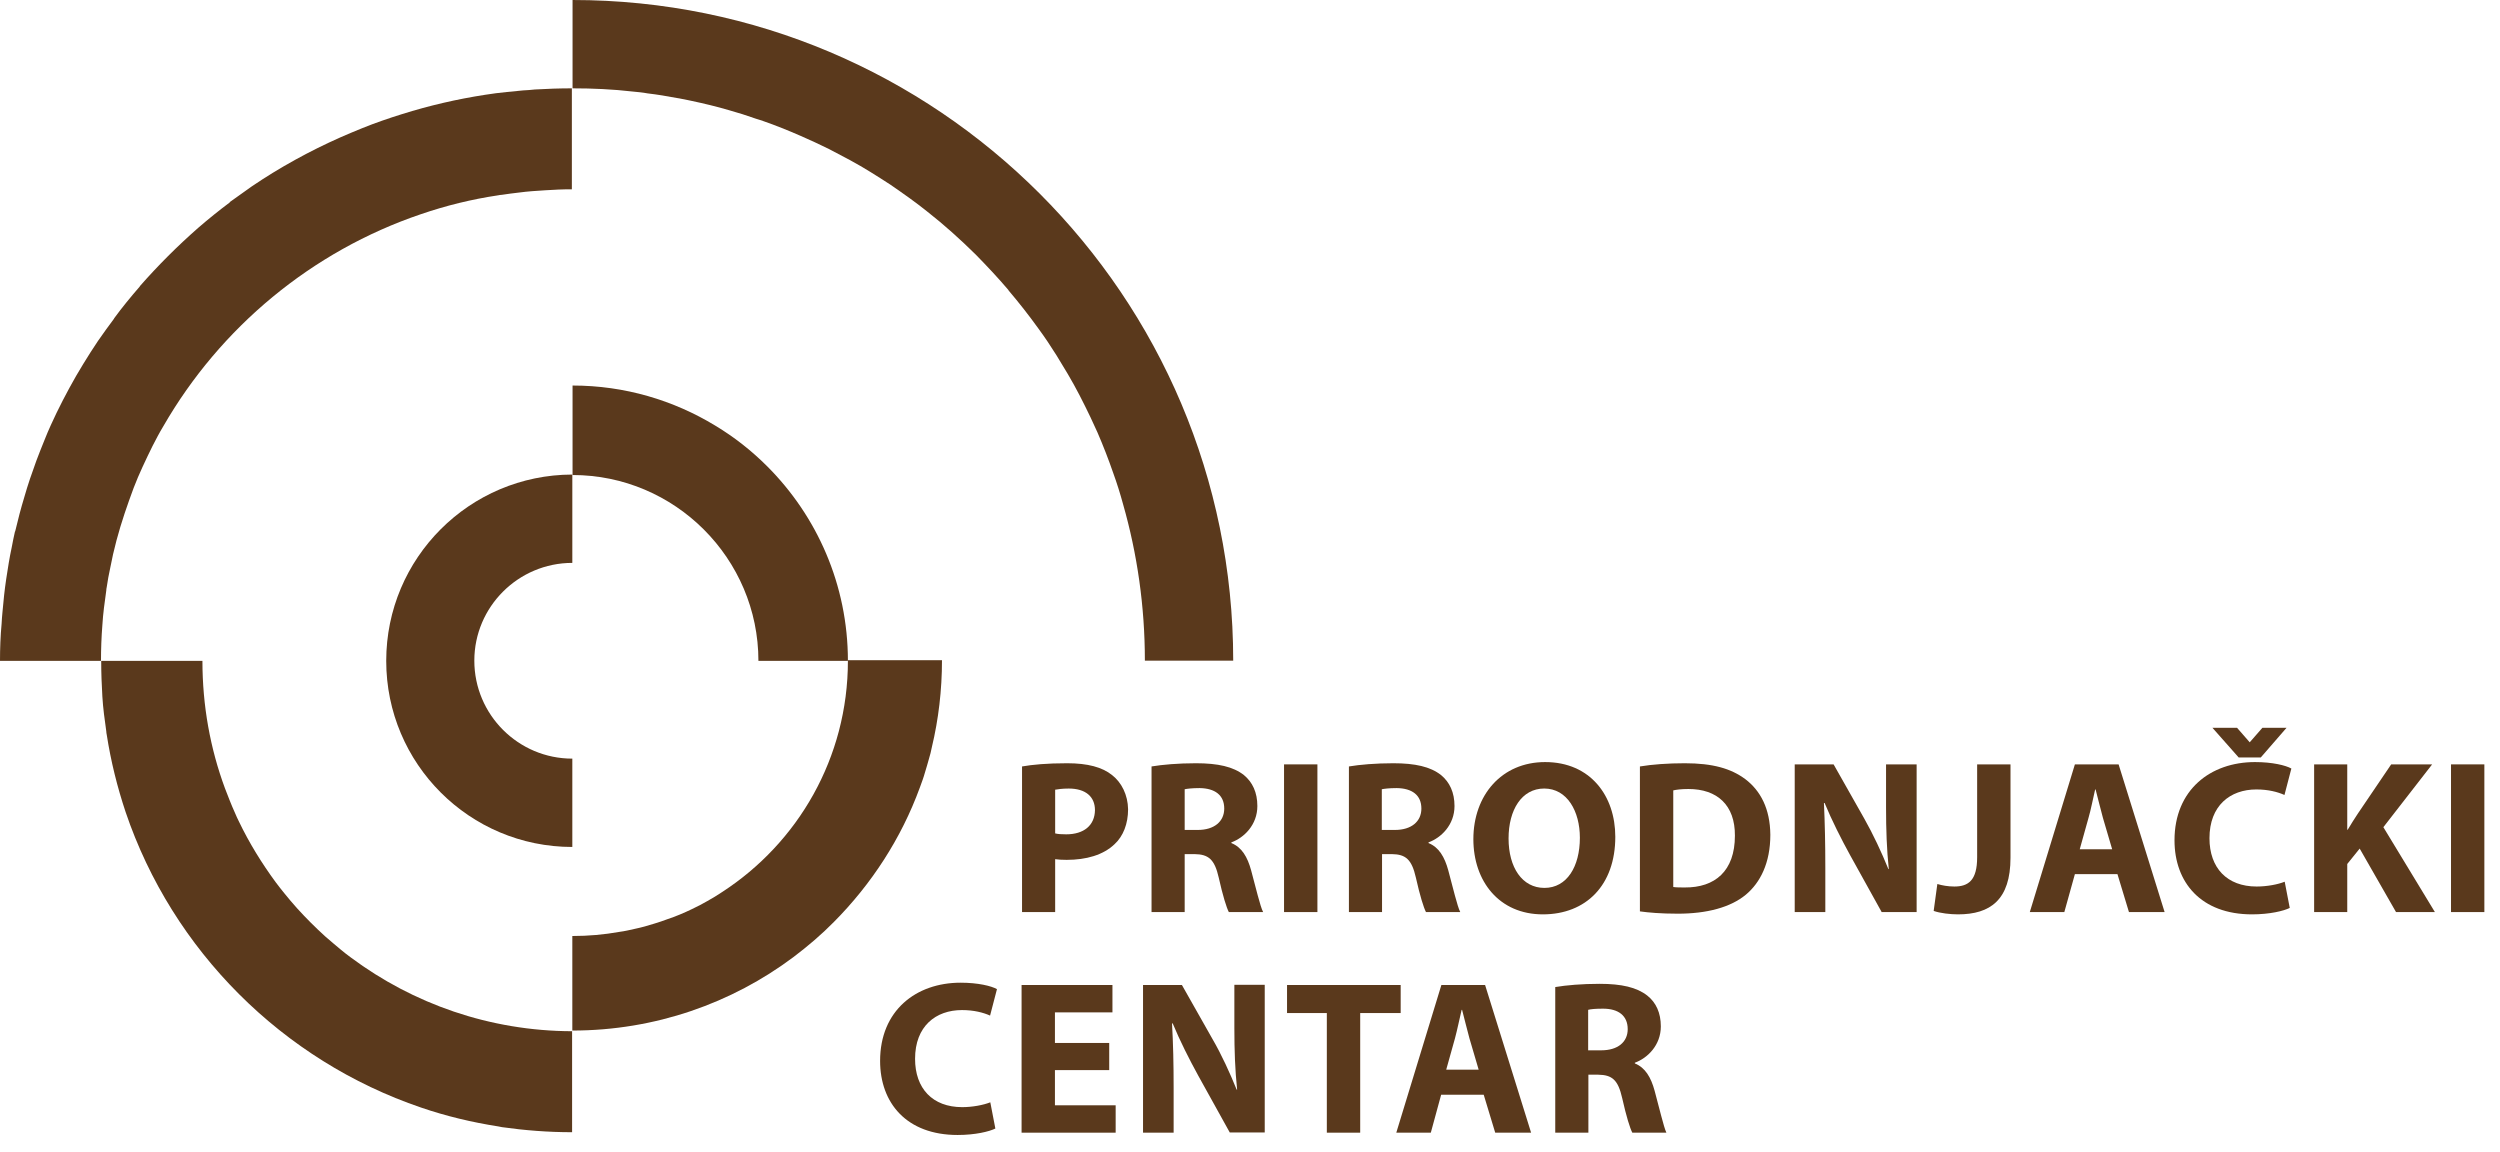 <svg width="141" height="65" viewBox="0 0 141 65" fill="none" xmlns="http://www.w3.org/2000/svg">
<path d="M21.783 37.273C21.783 43.073 26.48 47.769 32.279 47.769V42.787C29.23 42.787 26.752 40.309 26.752 37.261C26.752 34.225 29.23 31.747 32.279 31.747V26.765C26.48 26.778 21.783 31.474 21.783 37.273Z" fill="#5A391C"/>
<path d="M43.268 26.298C42.386 25.416 41.413 24.65 40.336 24.002C37.987 22.575 35.237 21.744 32.292 21.744V26.791C38.065 26.791 42.775 31.5 42.775 37.274H47.822C47.822 32.992 46.083 29.113 43.268 26.298Z" fill="#5A391C"/>
<path d="M47.822 37.274C47.822 42.736 45.006 47.537 40.725 50.313C40.452 50.495 40.18 50.663 39.895 50.819C39.609 50.988 39.324 51.13 39.025 51.273C38.571 51.494 38.104 51.688 37.637 51.844C37.404 51.935 37.157 52.013 36.91 52.09C36.547 52.207 36.171 52.311 35.795 52.389C35.509 52.454 35.237 52.519 34.938 52.557C34.069 52.713 33.187 52.791 32.279 52.791V58.123C36.949 58.123 41.283 56.579 44.76 53.972C45.564 53.362 46.33 52.713 47.03 52C49.145 49.872 50.831 47.29 51.882 44.41C51.986 44.124 52.09 43.852 52.168 43.567C52.246 43.307 52.323 43.061 52.388 42.814C52.453 42.594 52.518 42.36 52.557 42.139C52.933 40.57 53.128 38.922 53.128 37.235H47.822V37.274Z" fill="#5A391C"/>
<path d="M19.798 54.01C19.59 53.854 19.396 53.711 19.201 53.543C18.916 53.309 18.631 53.063 18.345 52.816C17.787 52.31 17.255 51.778 16.749 51.22C16.503 50.935 16.256 50.663 16.023 50.364C15.867 50.169 15.711 49.975 15.556 49.767C14.764 48.69 14.051 47.536 13.467 46.316C13.389 46.16 13.324 46.018 13.259 45.862C13.155 45.629 13.052 45.395 12.961 45.161C12.87 44.928 12.779 44.694 12.688 44.461C11.858 42.217 11.417 39.803 11.417 37.273H5.708C5.708 37.948 5.734 38.623 5.773 39.284C5.812 39.946 5.903 40.595 5.994 41.243C5.994 41.308 6.007 41.373 6.02 41.438C6.253 42.943 6.617 44.396 7.084 45.797C9.73 53.608 15.932 59.809 23.755 62.469C25.156 62.949 26.622 63.299 28.114 63.532C28.179 63.545 28.244 63.559 28.309 63.571C29.593 63.753 30.917 63.857 32.266 63.857V58.161C27.608 58.148 23.288 56.605 19.798 54.01Z" fill="#5A391C"/>
<path d="M29.503 5.099C29.191 5.125 28.893 5.164 28.581 5.19C28.166 5.229 27.777 5.281 27.362 5.346C25.766 5.592 24.209 5.955 22.678 6.435C21.926 6.669 21.173 6.928 20.434 7.227C20.019 7.396 19.616 7.564 19.201 7.746C17.45 8.524 15.776 9.445 14.206 10.509C13.778 10.808 13.363 11.106 12.948 11.405H12.974C12.351 11.871 11.754 12.352 11.171 12.857C10.003 13.883 8.913 14.972 7.888 16.14C7.888 16.14 7.888 16.14 7.888 16.153C7.382 16.737 6.889 17.334 6.435 17.956V17.969C6.124 18.384 5.825 18.8 5.527 19.228C5.241 19.656 4.956 20.097 4.697 20.525C4.554 20.759 4.424 20.979 4.294 21.2C3.775 22.108 3.295 23.029 2.867 23.976C2.737 24.262 2.621 24.534 2.504 24.832C2.348 25.222 2.193 25.598 2.05 25.987C1.803 26.662 1.57 27.336 1.375 28.024C1.181 28.66 1.012 29.308 0.856 29.97C0.856 29.97 0.843 29.97 0.843 29.983C0.778 30.281 0.714 30.567 0.662 30.865C0.532 31.462 0.441 32.059 0.35 32.656C0.259 33.265 0.195 33.875 0.143 34.485C0.117 34.718 0.104 34.952 0.091 35.173C0.026 35.873 0 36.574 0 37.274H5.696C5.696 36.6 5.721 35.925 5.773 35.263C5.812 34.602 5.903 33.953 5.994 33.304C5.994 33.239 6.007 33.175 6.02 33.11C6.072 32.746 6.137 32.396 6.214 32.046C6.409 30.995 6.695 29.957 7.032 28.945C7.188 28.465 7.369 27.985 7.538 27.518C7.693 27.116 7.862 26.714 8.044 26.324C8.225 25.935 8.407 25.546 8.602 25.157C8.796 24.78 8.991 24.404 9.211 24.041C12.416 18.475 17.58 14.168 23.742 12.079C25.143 11.599 26.609 11.236 28.101 11.015C28.166 11.002 28.231 10.989 28.296 10.989C28.62 10.937 28.945 10.899 29.269 10.86C29.515 10.834 29.762 10.795 30.009 10.782C30.502 10.743 31.008 10.717 31.5 10.691C31.747 10.678 32.007 10.678 32.253 10.678V4.982C31.552 4.982 30.852 5.008 30.164 5.047C29.957 5.073 29.736 5.086 29.503 5.099Z" fill="#5A391C"/>
<path d="M32.292 0V4.982C33.434 4.982 34.575 5.034 35.691 5.164C35.964 5.19 36.249 5.215 36.522 5.267C37.079 5.332 37.624 5.423 38.169 5.527C38.442 5.566 38.714 5.631 38.974 5.683C39.7 5.838 40.414 6.007 41.114 6.214C41.62 6.357 42.126 6.513 42.632 6.695C42.775 6.733 42.905 6.785 43.034 6.824C43.748 7.071 44.449 7.356 45.136 7.655C45.681 7.888 46.226 8.148 46.758 8.407C47.16 8.615 47.549 8.822 47.938 9.03C48.73 9.458 49.482 9.938 50.222 10.418C50.585 10.665 50.948 10.924 51.312 11.184C51.636 11.417 51.96 11.664 52.285 11.923C53.245 12.675 54.153 13.493 55.022 14.349C55.658 14.998 56.281 15.659 56.877 16.36V16.373C57.461 17.061 58.032 17.787 58.564 18.527C58.927 19.02 59.265 19.526 59.589 20.045C59.797 20.395 60.017 20.745 60.225 21.096C60.692 21.887 61.107 22.704 61.509 23.547C61.639 23.833 61.769 24.105 61.898 24.391C62.223 25.143 62.521 25.909 62.794 26.7C63.001 27.271 63.183 27.855 63.338 28.426C64.143 31.241 64.571 34.212 64.571 37.261H69.553C69.553 16.697 52.868 0 32.292 0Z" fill="#5A391C"/>
<path d="M62.729 43.721C62.171 43.267 61.341 43.047 60.186 43.047C59.044 43.047 58.227 43.125 57.643 43.228V51.441H59.511V48.457C59.68 48.483 59.901 48.496 60.16 48.496C61.263 48.496 62.223 48.223 62.859 47.614C63.352 47.16 63.624 46.459 63.624 45.642C63.611 44.837 63.261 44.137 62.729 43.721ZM60.134 47.056C59.862 47.056 59.667 47.043 59.511 47.004V44.539C59.654 44.513 59.913 44.474 60.277 44.474C61.224 44.474 61.756 44.928 61.756 45.694C61.743 46.55 61.133 47.056 60.134 47.056Z" fill="#5A391C"/>
<path d="M70.565 49.093C70.357 48.327 70.033 47.782 69.449 47.549V47.51C70.163 47.25 70.915 46.524 70.915 45.46C70.915 44.695 70.643 44.111 70.15 43.709C69.553 43.242 68.697 43.047 67.451 43.047C66.452 43.047 65.557 43.125 64.947 43.228V51.441H66.816V48.172H67.373C68.152 48.184 68.502 48.457 68.736 49.495C68.969 50.533 69.177 51.194 69.306 51.441H71.24C71.071 51.117 70.824 50.04 70.565 49.093ZM67.555 46.809H66.816V44.513C66.945 44.487 67.218 44.448 67.659 44.448C68.515 44.461 69.047 44.837 69.047 45.603C69.047 46.329 68.489 46.809 67.555 46.809Z" fill="#5A391C"/>
<path d="M72.42 43.111V51.441H74.302V43.111H72.42Z" fill="#5A391C"/>
<path d="M81.684 49.093C81.476 48.327 81.152 47.782 80.568 47.549V47.51C81.282 47.25 82.034 46.524 82.034 45.46C82.034 44.695 81.762 44.111 81.269 43.709C80.672 43.242 79.816 43.047 78.583 43.047C77.584 43.047 76.689 43.125 76.079 43.228V51.441H77.947V48.172H78.505C79.271 48.184 79.621 48.457 79.855 49.495C80.088 50.533 80.296 51.194 80.425 51.441H82.358C82.19 51.117 81.943 50.04 81.684 49.093ZM78.674 46.809H77.934V44.513C78.064 44.487 78.337 44.448 78.778 44.448C79.634 44.461 80.166 44.837 80.166 45.603C80.166 46.329 79.608 46.809 78.674 46.809Z" fill="#5A391C"/>
<path d="M87.145 42.981C84.693 42.981 83.098 44.85 83.098 47.328C83.098 49.702 84.551 51.57 87.016 51.57C89.455 51.57 91.103 49.922 91.103 47.198C91.103 44.889 89.701 42.981 87.145 42.981ZM87.107 50.078C85.848 50.078 85.083 48.923 85.083 47.289C85.083 45.68 85.822 44.473 87.094 44.473C88.391 44.473 89.105 45.758 89.105 47.25C89.105 48.872 88.378 50.078 87.107 50.078Z" fill="#5A391C"/>
<path d="M98.433 43.942C97.628 43.345 96.603 43.047 95.021 43.047C94.087 43.047 93.178 43.112 92.491 43.228V51.402C92.958 51.467 93.645 51.532 94.631 51.532C96.253 51.532 97.602 51.181 98.472 50.455C99.276 49.78 99.847 48.678 99.847 47.082C99.834 45.603 99.289 44.591 98.433 43.942ZM95.021 50.053C94.787 50.053 94.528 50.053 94.372 50.027V44.578C94.541 44.539 94.813 44.5 95.228 44.5C96.85 44.5 97.862 45.408 97.849 47.134C97.849 49.132 96.72 50.066 95.021 50.053Z" fill="#5A391C"/>
<path d="M106.373 43.111V45.537C106.373 46.796 106.412 47.912 106.528 49.014H106.503C106.126 48.08 105.633 47.029 105.14 46.16L103.415 43.111H101.222V51.441H102.948V48.937C102.948 47.574 102.922 46.407 102.87 45.291H102.909C103.311 46.264 103.856 47.341 104.349 48.236L106.126 51.441H108.098V43.111H106.373Z" fill="#5A391C"/>
<path d="M111.511 43.111V48.353C111.511 49.65 111.018 50 110.226 50C109.863 50 109.526 49.936 109.266 49.858L109.059 51.376C109.422 51.505 109.993 51.57 110.434 51.57C112.263 51.57 113.392 50.74 113.392 48.379V43.111H111.511Z" fill="#5A391C"/>
<path d="M119.489 43.111H117.024L114.481 51.441H116.428L117.024 49.3H119.424L120.073 51.441H122.084L119.489 43.111ZM117.297 47.899L117.79 46.134C117.932 45.654 118.049 45.019 118.166 44.526H118.192C118.322 45.005 118.464 45.628 118.607 46.134L119.126 47.899H117.297Z" fill="#5A391C"/>
<path d="M127.274 50C125.6 50 124.614 48.949 124.614 47.276C124.614 45.434 125.782 44.525 127.261 44.525C127.935 44.525 128.467 44.668 128.844 44.837L129.233 43.345C128.908 43.163 128.156 42.981 127.183 42.981C124.666 42.981 122.642 44.551 122.642 47.393C122.642 49.767 124.134 51.57 127.014 51.57C128.013 51.57 128.805 51.376 129.142 51.207L128.857 49.728C128.48 49.883 127.858 50 127.274 50Z" fill="#5A391C"/>
<path d="M126.262 42.722L124.783 41.049H126.171L126.884 41.866L127.598 41.049H128.96L127.507 42.722H126.262Z" fill="#5A391C"/>
<path d="M134.422 46.653L137.173 43.111H134.863L132.982 45.888C132.788 46.186 132.593 46.484 132.411 46.796H132.385V43.111H130.517V51.441H132.385V48.729L133.086 47.86L135.136 51.441H137.328L134.422 46.653Z" fill="#5A391C"/>
<path d="M138.237 43.111V51.441H140.118V43.111H138.237Z" fill="#5A391C"/>
<path d="M54.27 62.443C52.596 62.443 51.61 61.392 51.61 59.718C51.61 57.876 52.778 56.968 54.257 56.968C54.931 56.968 55.463 57.11 55.84 57.279L56.229 55.787C55.905 55.605 55.152 55.424 54.179 55.424C51.662 55.424 49.638 56.994 49.638 59.835C49.638 62.209 51.13 64.013 54.01 64.013C55.009 64.013 55.801 63.818 56.138 63.649L55.853 62.17C55.463 62.326 54.841 62.443 54.27 62.443Z" fill="#5A391C"/>
<path d="M59.498 62.326V60.354H62.56V58.823H59.498V57.098H62.742V55.554H57.617V63.883H62.923V62.339H59.498V62.326Z" fill="#5A391C"/>
<path d="M69.618 55.554V57.98C69.618 59.239 69.657 60.354 69.774 61.457H69.748C69.371 60.523 68.891 59.472 68.385 58.603L66.66 55.554H64.467V63.883H66.193V61.366C66.193 60.004 66.167 58.836 66.102 57.721H66.141C66.543 58.694 67.088 59.77 67.581 60.666L69.358 63.87H71.331V55.541H69.618V55.554Z" fill="#5A391C"/>
<path d="M72.589 55.554V57.136H74.833V63.883H76.715V57.136H78.998V55.554H72.589Z" fill="#5A391C"/>
<path d="M83.759 55.554H81.294L78.751 63.883H80.698L81.281 61.742H83.681L84.33 63.883H86.354L83.759 55.554ZM81.567 60.328L82.06 58.564C82.189 58.084 82.319 57.448 82.436 56.955H82.462C82.592 57.435 82.734 58.058 82.877 58.564L83.396 60.328H81.567Z" fill="#5A391C"/>
<path d="M93.321 61.521C93.113 60.756 92.789 60.211 92.205 59.977V59.938C92.919 59.679 93.671 58.952 93.671 57.888C93.671 57.123 93.399 56.539 92.906 56.15C92.309 55.683 91.453 55.488 90.22 55.488C89.221 55.488 88.326 55.566 87.716 55.67V63.882H89.585V60.613H90.142C90.921 60.626 91.258 60.898 91.492 61.936C91.725 62.974 91.933 63.636 92.062 63.882H93.983C93.827 63.545 93.581 62.468 93.321 61.521ZM90.311 59.238H89.572V56.954C89.714 56.915 89.974 56.889 90.415 56.889C91.271 56.889 91.803 57.279 91.803 58.044C91.803 58.771 91.245 59.238 90.311 59.238Z" fill="#5A391C"/>
</svg>
